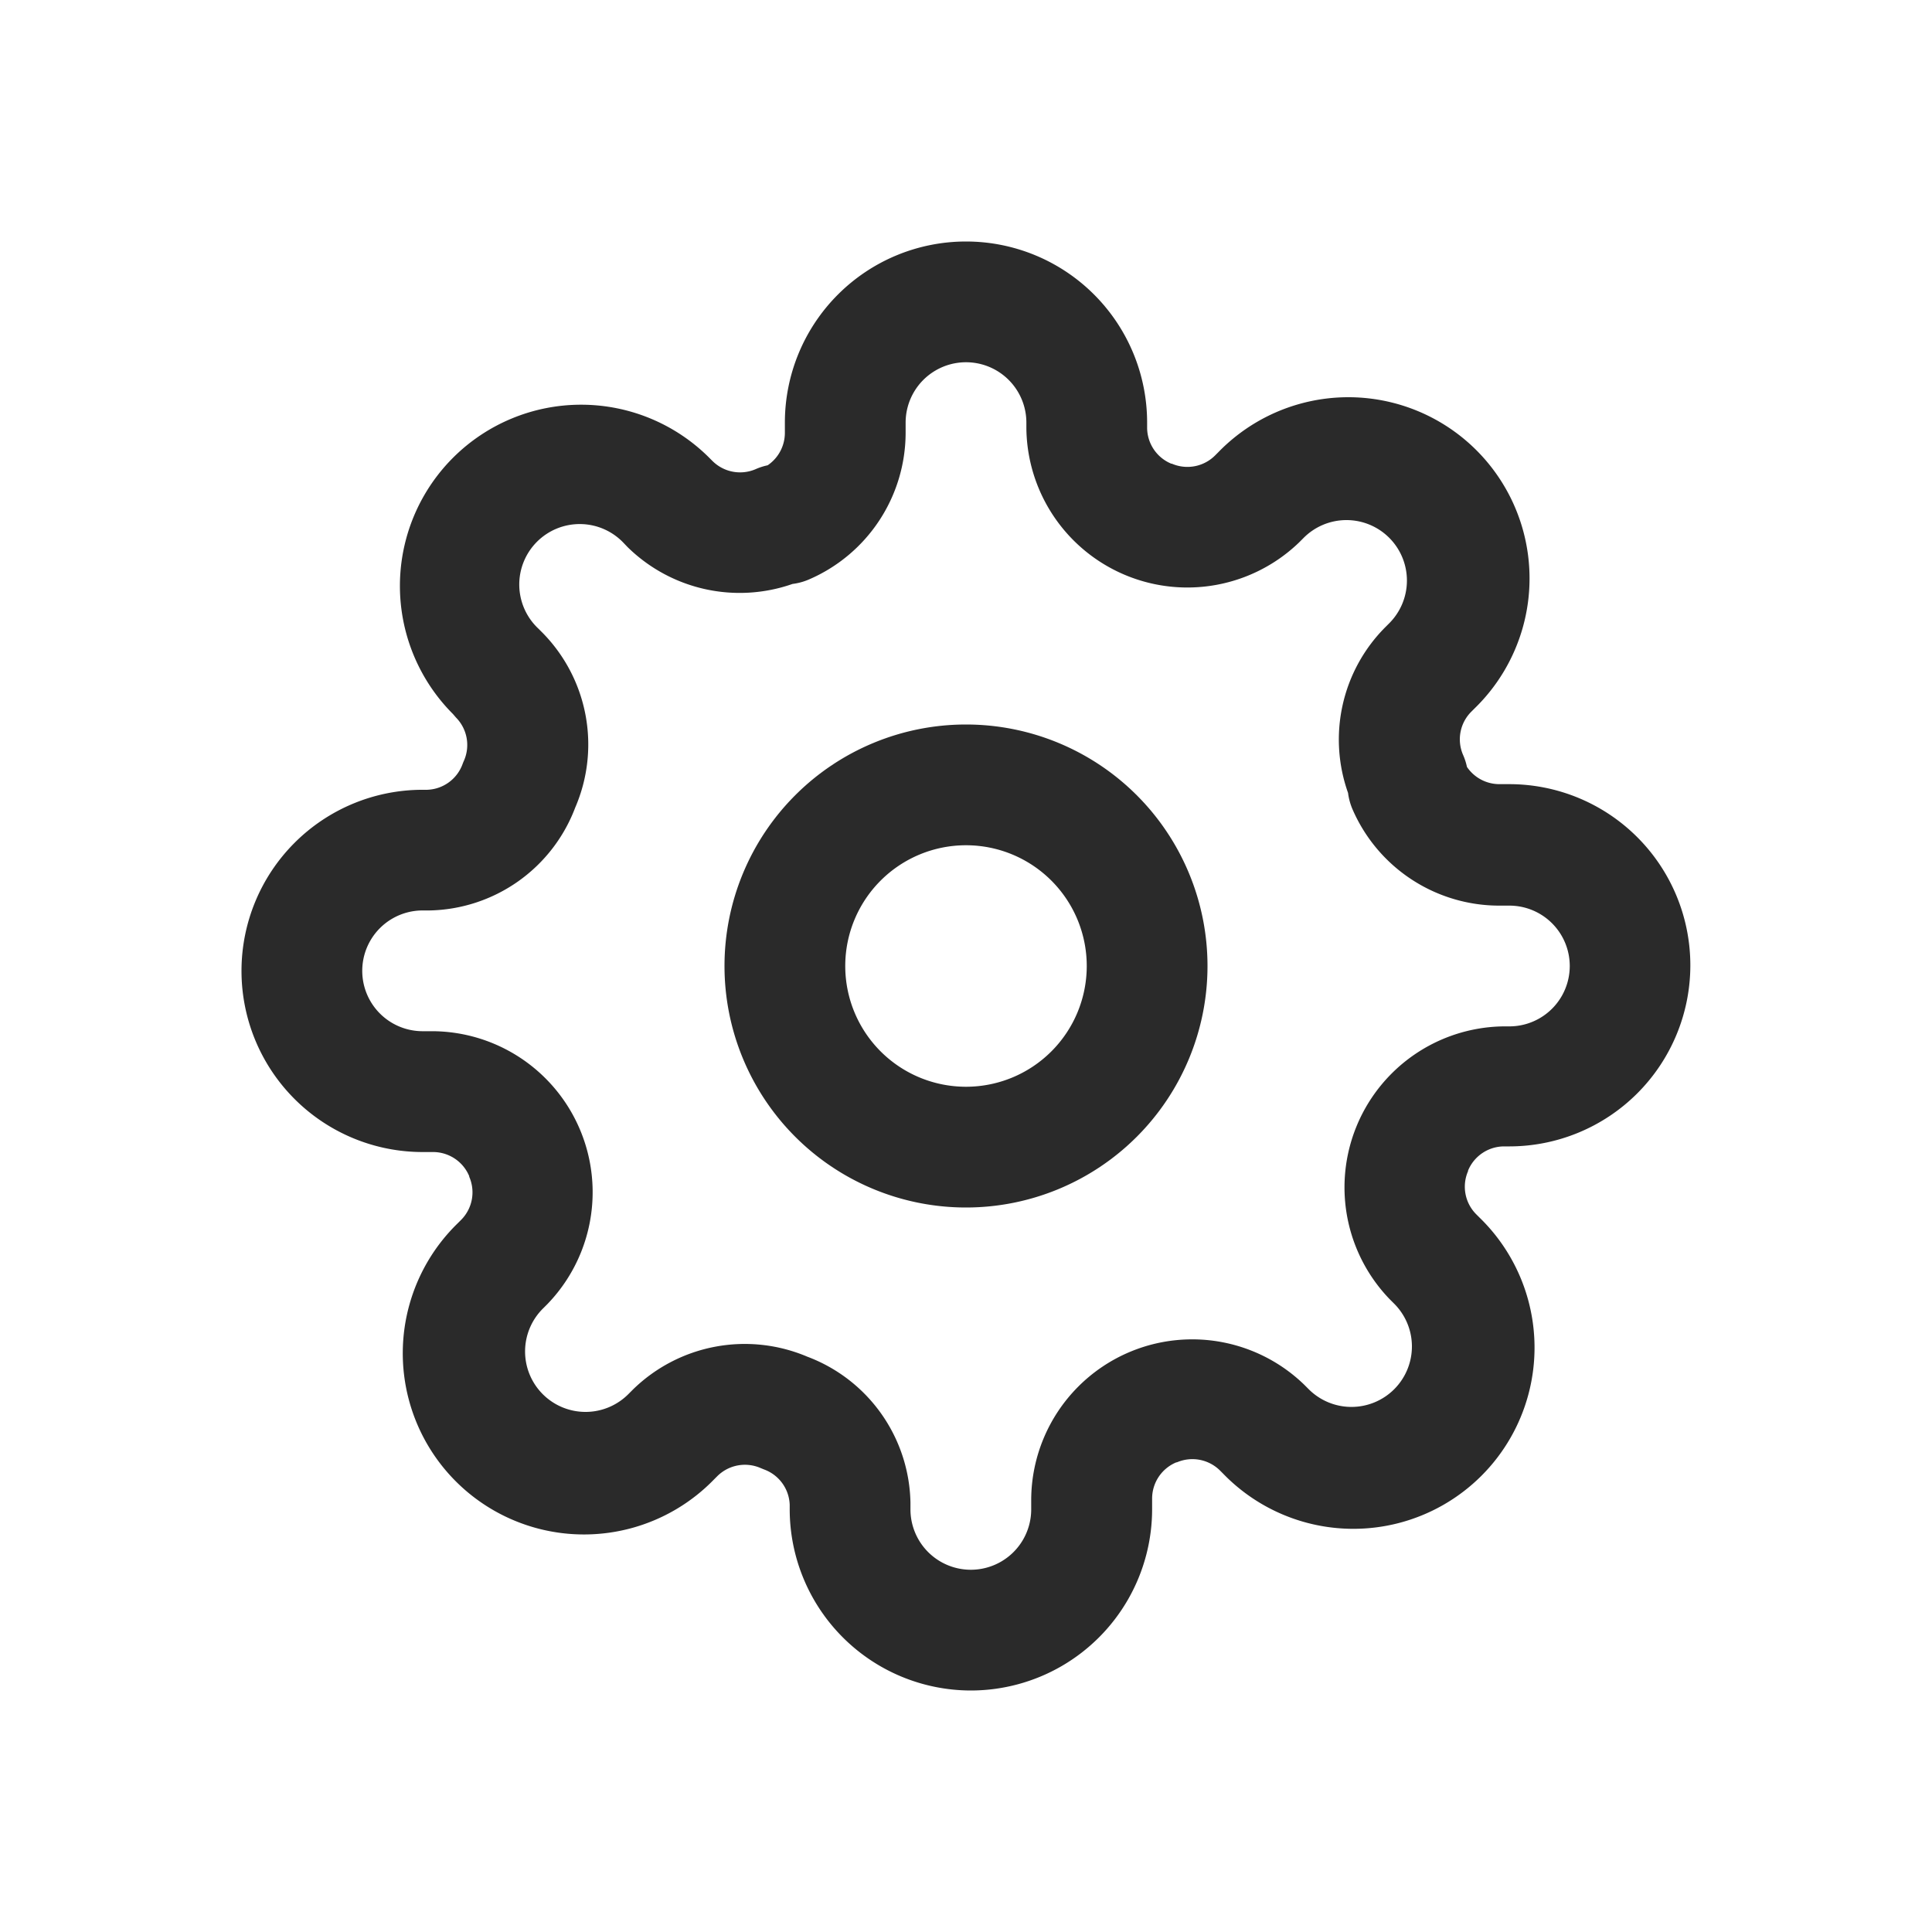 <svg id="settings" xmlns="http://www.w3.org/2000/svg" width="24" height="24" viewBox="0 0 24 24">
  <rect id="사각형_1872" data-name="사각형 1872" width="24" height="24" fill="rgba(255,155,155,0)"/>
  <path id="타원_176" data-name="타원 176" d="M2-1A3,3,0,1,1-1,2,3,3,0,0,1,2-1ZM2,3.5A1.5,1.5,0,1,0,.5,2,1.5,1.5,0,0,0,2,3.5Z" transform="translate(10 10)" fill="#2a2a2a"/>
  <path id="패스_651" data-name="패스 651" d="M9.06,18a2.253,2.253,0,0,1-2.25-2.25v-.057a.485.485,0,0,0-.319-.439l-.044-.018a.487.487,0,0,0-.535.1l-.041.041a2.251,2.251,0,1,1-3.183-3.183l.041-.041a.485.485,0,0,0,.1-.535l0-.007a.487.487,0,0,0-.446-.3H2.25a2.25,2.25,0,1,1,0-4.5h.057a.485.485,0,0,0,.439-.319q.008-.022.018-.044a.485.485,0,0,0-.1-.535L2.627,5.87A2.251,2.251,0,1,1,5.811,2.687l.041.041a.487.487,0,0,0,.535.1.75.75,0,0,1,.149-.048.487.487,0,0,0,.214-.4V2.25a2.25,2.25,0,0,1,4.5,0v.067a.486.486,0,0,0,.3.443l.007,0a.487.487,0,0,0,.535-.1l.041-.041a2.251,2.251,0,1,1,3.183,3.183l-.041.041a.485.485,0,0,0-.1.535.75.75,0,0,1,.048.149.487.487,0,0,0,.4.214h.125a2.25,2.25,0,1,1,0,4.5h-.068a.486.486,0,0,0-.443.3l0,.007a.485.485,0,0,0,.1.535l.041.041a2.251,2.251,0,1,1-3.183,3.183l-.041-.041a.487.487,0,0,0-.535-.1l-.007,0a.487.487,0,0,0-.3.446v.125A2.253,2.253,0,0,1,9.06,18ZM7.031,13.854A1.976,1.976,0,0,1,8.31,15.665q0,.009,0,.018v.067a.75.75,0,0,0,1.5,0v-.128A2,2,0,0,1,13.2,14.2l.006.006.045.045a.751.751,0,1,0,1.062-1.062l-.045-.045-.006-.006A2,2,0,0,1,15.68,9.75h.07a.75.75,0,1,0,0-1.5h-.128a1.987,1.987,0,0,1-1.822-1.2.75.75,0,0,1-.054-.2A1.977,1.977,0,0,1,14.2,4.8l.006-.006.045-.045a.751.751,0,1,0-1.062-1.062l-.045.045-.006.006A2,2,0,0,1,9.75,2.32V2.25a.75.75,0,0,0-1.5,0v.127A1.987,1.987,0,0,1,7.045,4.2a.75.75,0,0,1-.2.054A1.988,1.988,0,0,1,4.8,3.8l-.006-.006L4.75,3.748A.751.751,0,1,0,3.688,4.809l.045.045.006.006a1.978,1.978,0,0,1,.407,2.171A1.976,1.976,0,0,1,2.335,8.31H2.25a.75.75,0,1,0,0,1.5h.127A2,2,0,0,1,3.8,13.2l-.006.006-.045.045a.751.751,0,1,0,1.062,1.062l.045-.045.006-.006a1.987,1.987,0,0,1,2.171-.407Z" transform="translate(3 3)" fill="#2a2a2a"/>
</svg>
